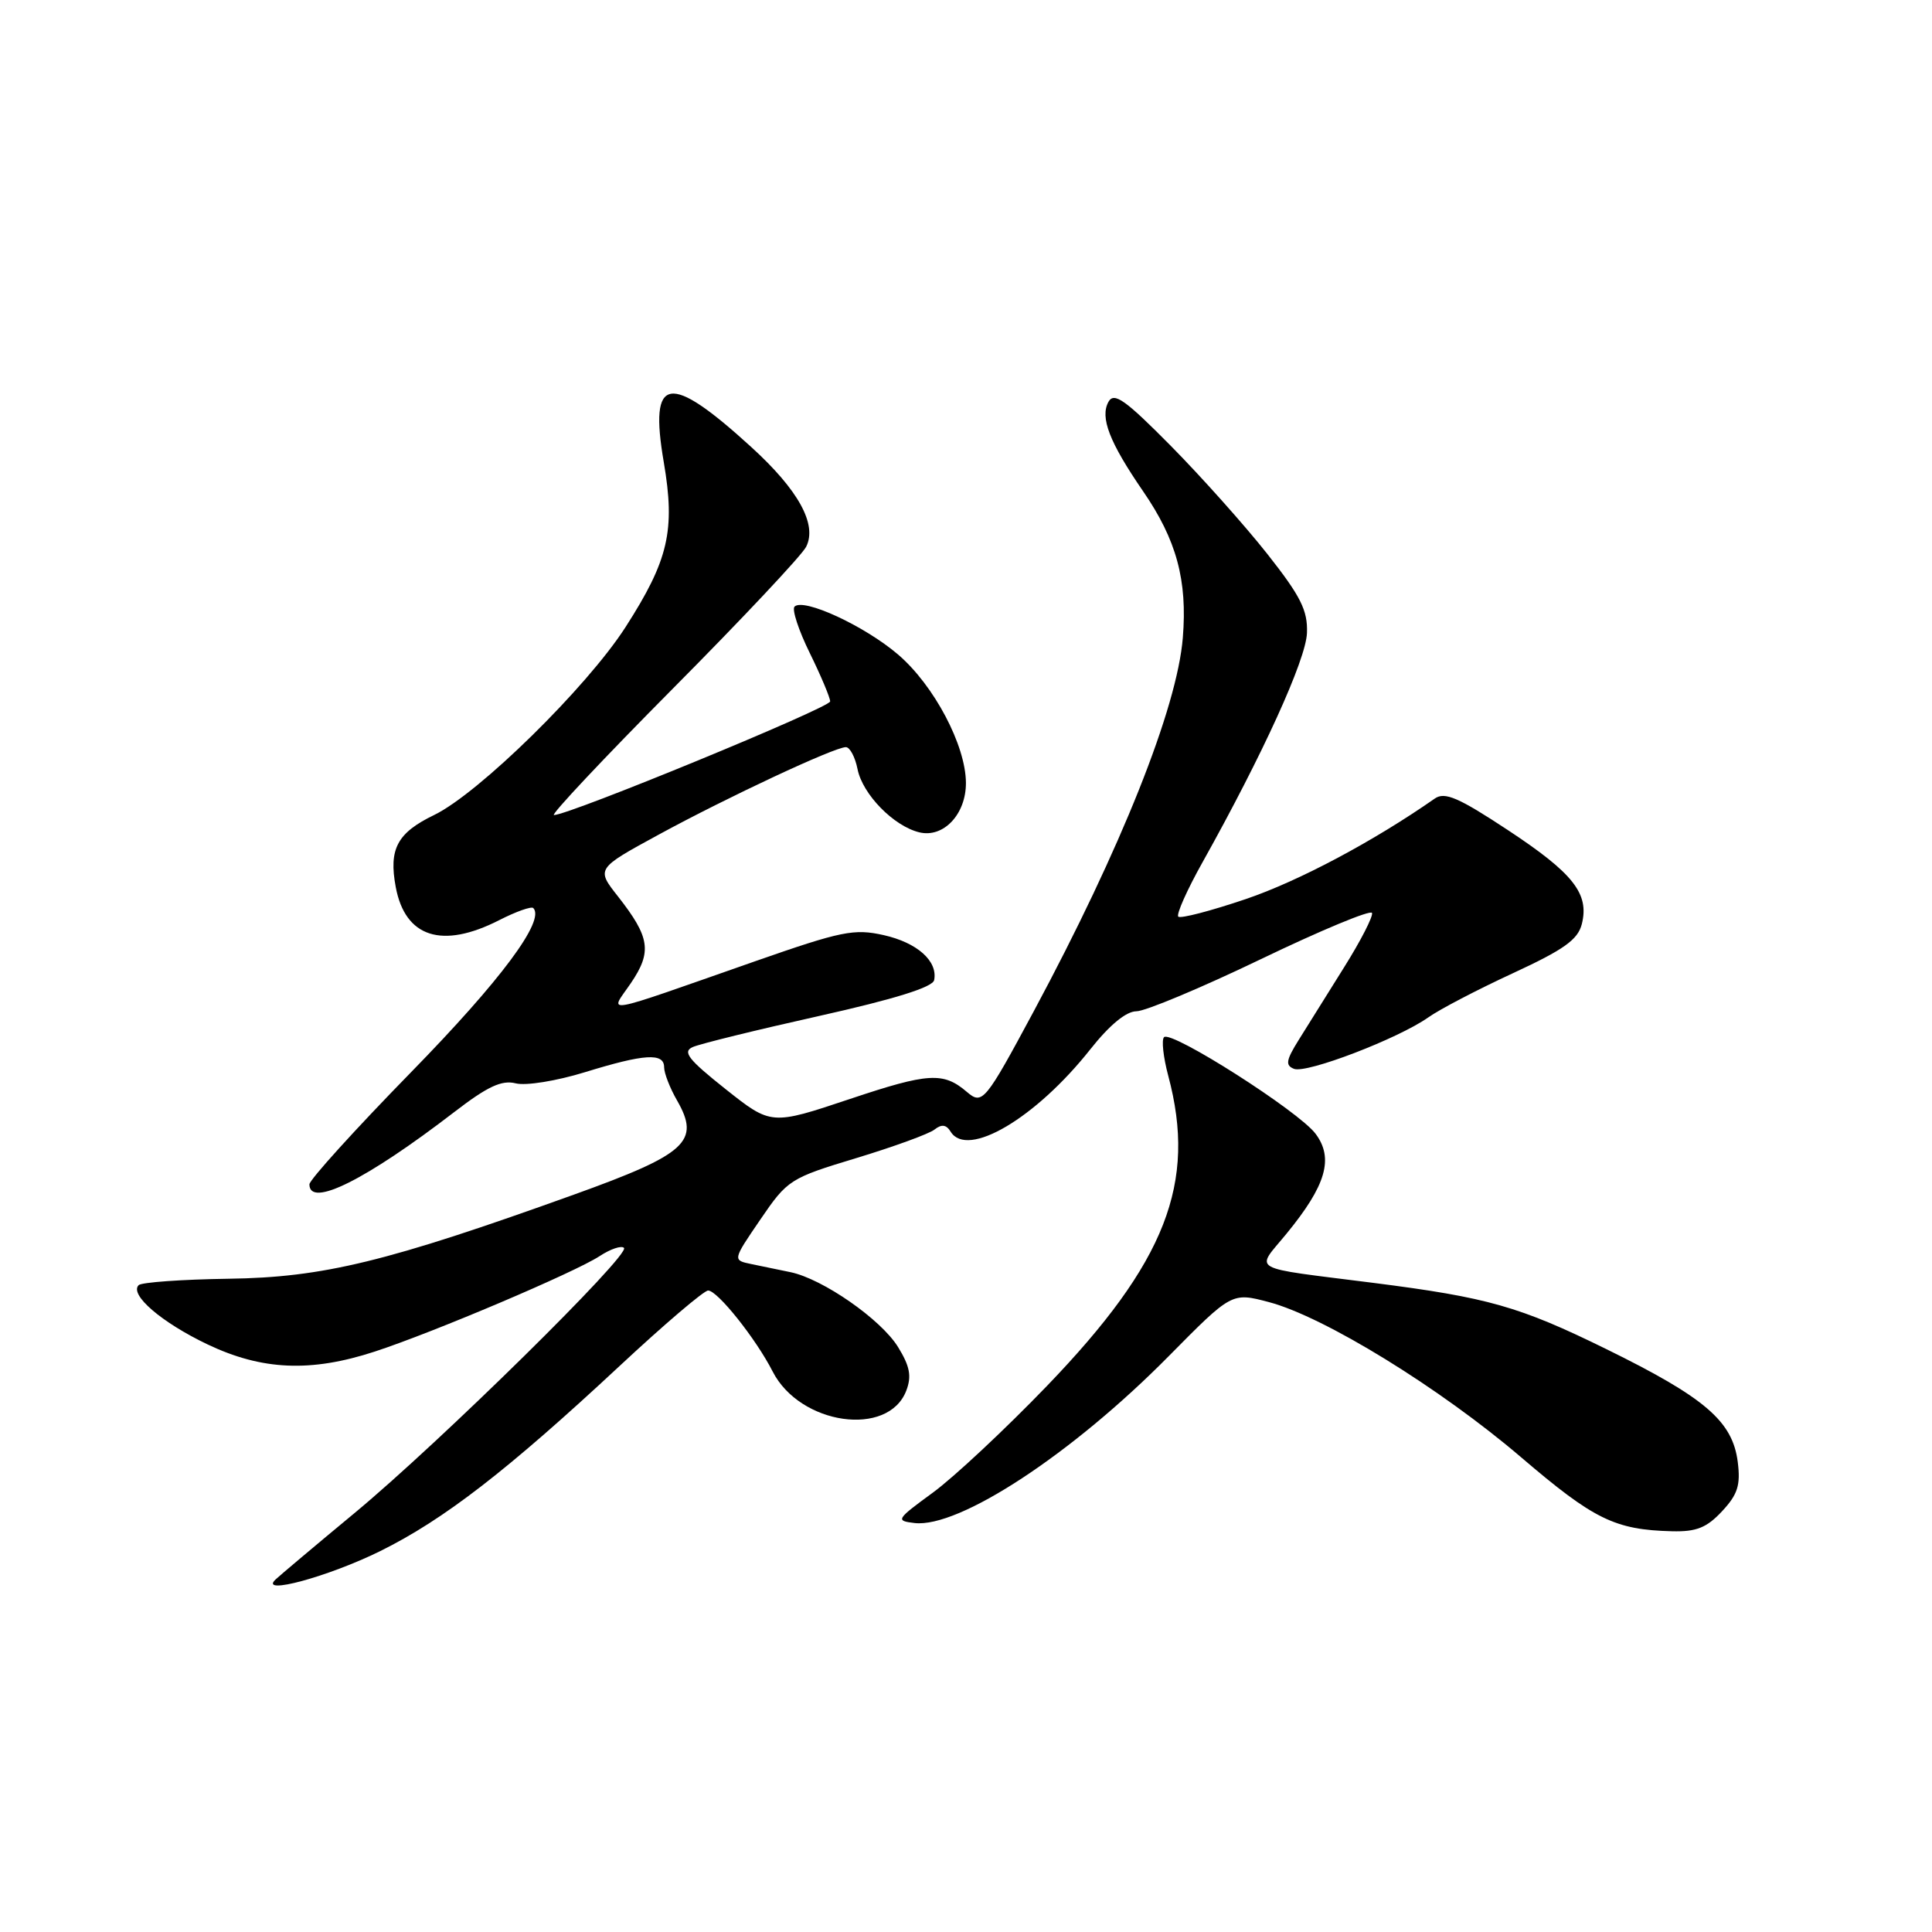 <?xml version="1.0" encoding="UTF-8" standalone="no"?>
<!DOCTYPE svg PUBLIC "-//W3C//DTD SVG 1.1//EN" "http://www.w3.org/Graphics/SVG/1.1/DTD/svg11.dtd" >
<svg xmlns="http://www.w3.org/2000/svg" xmlns:xlink="http://www.w3.org/1999/xlink" version="1.1" viewBox="0 0 256 256">
 <g >
 <path fill="currentColor"
d=" M 50.38 205.53 C 58.81 201.36 67.23 194.85 82.11 180.99 C 88.01 175.49 93.28 171.00 93.83 171.00 C 95.07 171.00 100.16 177.38 102.38 181.73 C 106.01 188.83 117.72 190.49 120.09 184.26 C 120.82 182.35 120.56 181.03 118.99 178.48 C 116.73 174.82 109.02 169.46 104.75 168.57 C 103.24 168.26 100.89 167.77 99.53 167.49 C 97.07 166.98 97.07 166.98 100.76 161.58 C 104.35 156.32 104.68 156.11 113.47 153.45 C 118.44 151.94 123.10 150.25 123.83 149.67 C 124.77 148.93 125.39 149.01 125.97 149.96 C 128.18 153.53 137.24 148.18 144.48 139.03 C 147.02 135.82 149.23 134.00 150.58 134.00 C 151.75 134.00 159.18 130.89 167.10 127.08 C 175.02 123.27 181.63 120.52 181.80 120.97 C 181.96 121.42 180.31 124.65 178.12 128.14 C 175.93 131.64 173.22 135.98 172.09 137.79 C 170.40 140.50 170.29 141.17 171.47 141.63 C 173.15 142.27 185.27 137.62 189.24 134.82 C 190.74 133.75 195.79 131.12 200.46 128.96 C 207.23 125.83 209.08 124.51 209.60 122.44 C 210.61 118.42 208.49 115.72 199.77 109.97 C 193.25 105.67 191.44 104.89 190.12 105.81 C 182.00 111.48 172.07 116.76 165.08 119.13 C 160.45 120.70 156.42 121.75 156.13 121.46 C 155.84 121.17 157.29 117.91 159.36 114.22 C 167.32 99.98 173.05 87.41 173.18 83.87 C 173.29 80.88 172.36 79.02 167.91 73.38 C 164.93 69.61 159.19 63.18 155.14 59.08 C 149.08 52.95 147.62 51.92 146.88 53.24 C 145.73 55.31 147.00 58.59 151.45 65.07 C 155.90 71.53 157.35 76.89 156.73 84.50 C 155.98 93.82 148.53 112.48 137.02 133.92 C 130.52 146.02 130.17 146.44 128.11 144.68 C 125.00 142.02 123.02 142.14 112.65 145.61 C 102.19 149.11 102.19 149.11 96.14 144.31 C 91.19 140.38 90.40 139.36 91.79 138.74 C 92.73 138.32 100.25 136.47 108.50 134.63 C 118.57 132.38 123.59 130.81 123.78 129.87 C 124.28 127.35 121.54 124.91 117.10 123.91 C 113.18 123.03 111.51 123.37 100.12 127.35 C 79.03 134.73 80.77 134.42 83.60 130.26 C 86.41 126.11 86.13 124.20 81.90 118.80 C 78.99 115.11 78.99 115.11 87.25 110.61 C 96.37 105.64 110.57 99.00 112.08 99.00 C 112.61 99.00 113.31 100.31 113.63 101.92 C 114.30 105.26 118.42 109.47 121.82 110.29 C 125.02 111.06 128.00 107.89 127.99 103.75 C 127.98 98.78 123.76 90.80 118.99 86.72 C 114.57 82.94 106.47 79.19 105.28 80.38 C 104.91 80.75 105.82 83.53 107.31 86.55 C 108.79 89.57 110.00 92.45 110.00 92.94 C 110.00 93.76 75.40 108.00 73.40 108.00 C 72.92 108.00 80.01 100.46 89.15 91.25 C 98.30 82.04 106.25 73.58 106.82 72.45 C 108.31 69.49 105.80 64.93 99.54 59.23 C 88.62 49.27 85.98 49.72 87.95 61.22 C 89.50 70.28 88.59 74.21 82.89 83.09 C 77.78 91.05 63.45 105.12 57.53 107.99 C 52.63 110.36 51.49 112.49 52.44 117.55 C 53.69 124.22 58.59 125.78 66.14 121.93 C 68.37 120.79 70.40 120.07 70.66 120.32 C 72.28 121.95 66.38 129.88 54.51 142.03 C 47.08 149.63 41.00 156.34 41.00 156.93 C 41.00 160.09 48.49 156.35 60.21 147.34 C 64.60 143.96 66.48 143.08 68.34 143.55 C 69.68 143.89 73.74 143.23 77.48 142.08 C 85.39 139.64 88.00 139.47 88.00 141.42 C 88.00 142.20 88.77 144.18 89.71 145.81 C 92.83 151.25 91.01 152.91 76.03 158.30 C 51.30 167.20 42.81 169.27 30.28 169.44 C 24.12 169.53 18.76 169.91 18.37 170.29 C 17.12 171.55 21.40 175.23 27.50 178.14 C 34.73 181.58 41.19 181.86 49.66 179.09 C 57.46 176.54 76.15 168.60 79.44 166.45 C 80.88 165.50 82.34 165.01 82.68 165.35 C 83.57 166.23 58.30 191.10 47.00 200.47 C 41.77 204.80 37.05 208.78 36.50 209.30 C 34.27 211.43 43.51 208.92 50.38 205.53 Z  M 228.18 200.25 C 230.26 198.02 230.65 196.79 230.26 193.71 C 229.57 188.31 225.93 185.19 212.84 178.76 C 201.32 173.10 197.15 171.92 182.00 169.99 C 165.16 167.85 166.34 168.52 170.47 163.47 C 175.72 157.07 176.76 153.49 174.32 150.23 C 172.10 147.25 155.19 136.48 154.24 137.43 C 153.89 137.78 154.14 140.08 154.80 142.55 C 158.60 156.76 154.49 167.27 138.72 183.65 C 133.21 189.37 126.41 195.73 123.61 197.78 C 118.74 201.34 118.64 201.51 121.18 201.81 C 127.08 202.49 142.06 192.66 154.86 179.70 C 163.22 171.24 163.22 171.24 168.12 172.53 C 175.47 174.47 190.82 183.92 201.57 193.11 C 211.20 201.34 213.98 202.71 221.56 202.90 C 224.78 202.98 226.15 202.43 228.18 200.25 Z "/>
</g>
</svg>